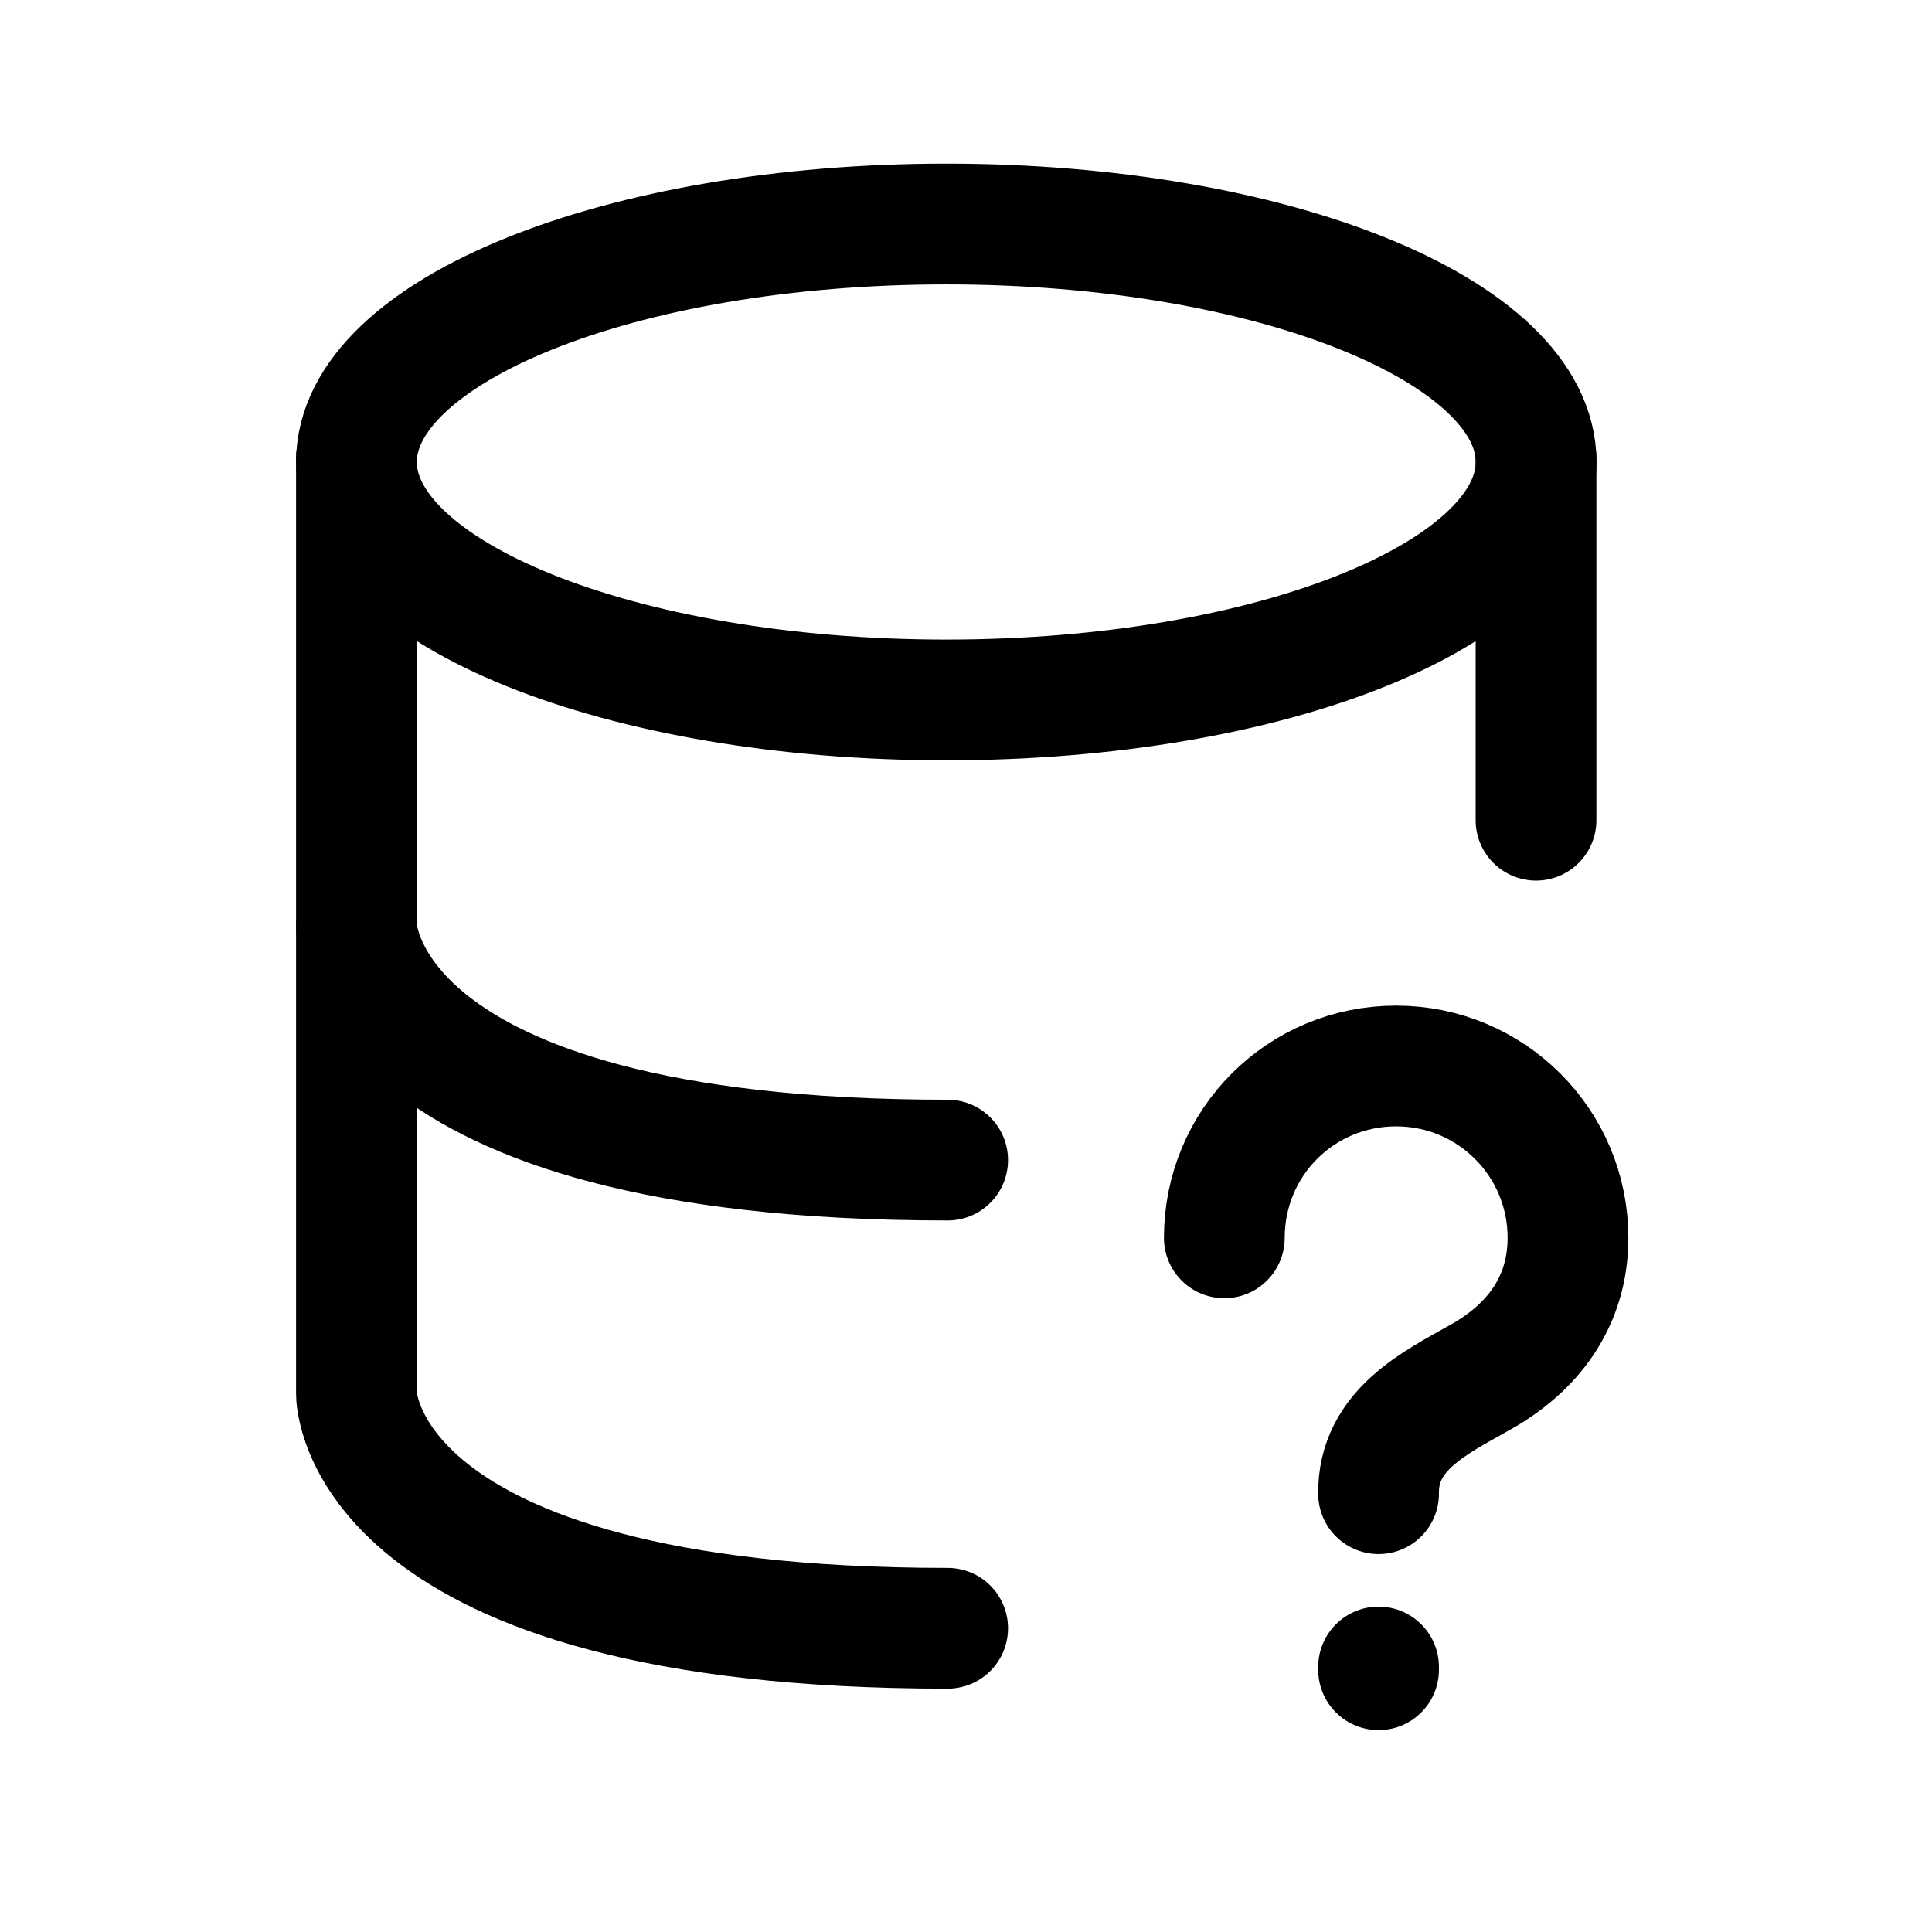 <svg width="24" height="24" viewBox="0 0 24 24" fill="none" xmlns="http://www.w3.org/2000/svg">
<path d="M17.125 18.555C17.115 17.76 17.839 17.422 18.377 17.115C19.033 16.753 19.478 16.177 19.478 15.377C19.478 14.192 18.52 13.242 17.343 13.242C16.159 13.242 15.209 14.192 15.209 15.377" stroke="black" stroke-width="1.5" stroke-linecap="round" stroke-linejoin="round"/>
<path d="M17.125 20.708V20.742" stroke="black" stroke-width="1.5" stroke-linecap="round" stroke-linejoin="round"/>
<path d="M4.428 11.506V17.32C4.428 17.32 4.428 20.227 11.772 20.227" stroke="black" stroke-width="1.5" stroke-linecap="round" stroke-linejoin="round"/>
<path d="M19.081 10.189V5.69" stroke="black" stroke-width="1.5" stroke-linecap="round" stroke-linejoin="round"/>
<path d="M4.428 5.69V11.504C4.428 11.504 4.428 14.411 11.772 14.411" stroke="black" stroke-width="1.5" stroke-linecap="round" stroke-linejoin="round"/>
<path d="M11.755 8.695C15.802 8.695 19.082 7.371 19.082 5.739C19.082 4.107 15.802 2.783 11.755 2.783C7.708 2.783 4.428 4.107 4.428 5.739C4.428 7.371 7.708 8.695 11.755 8.695Z" stroke="black" stroke-width="1.5"/>
</svg>